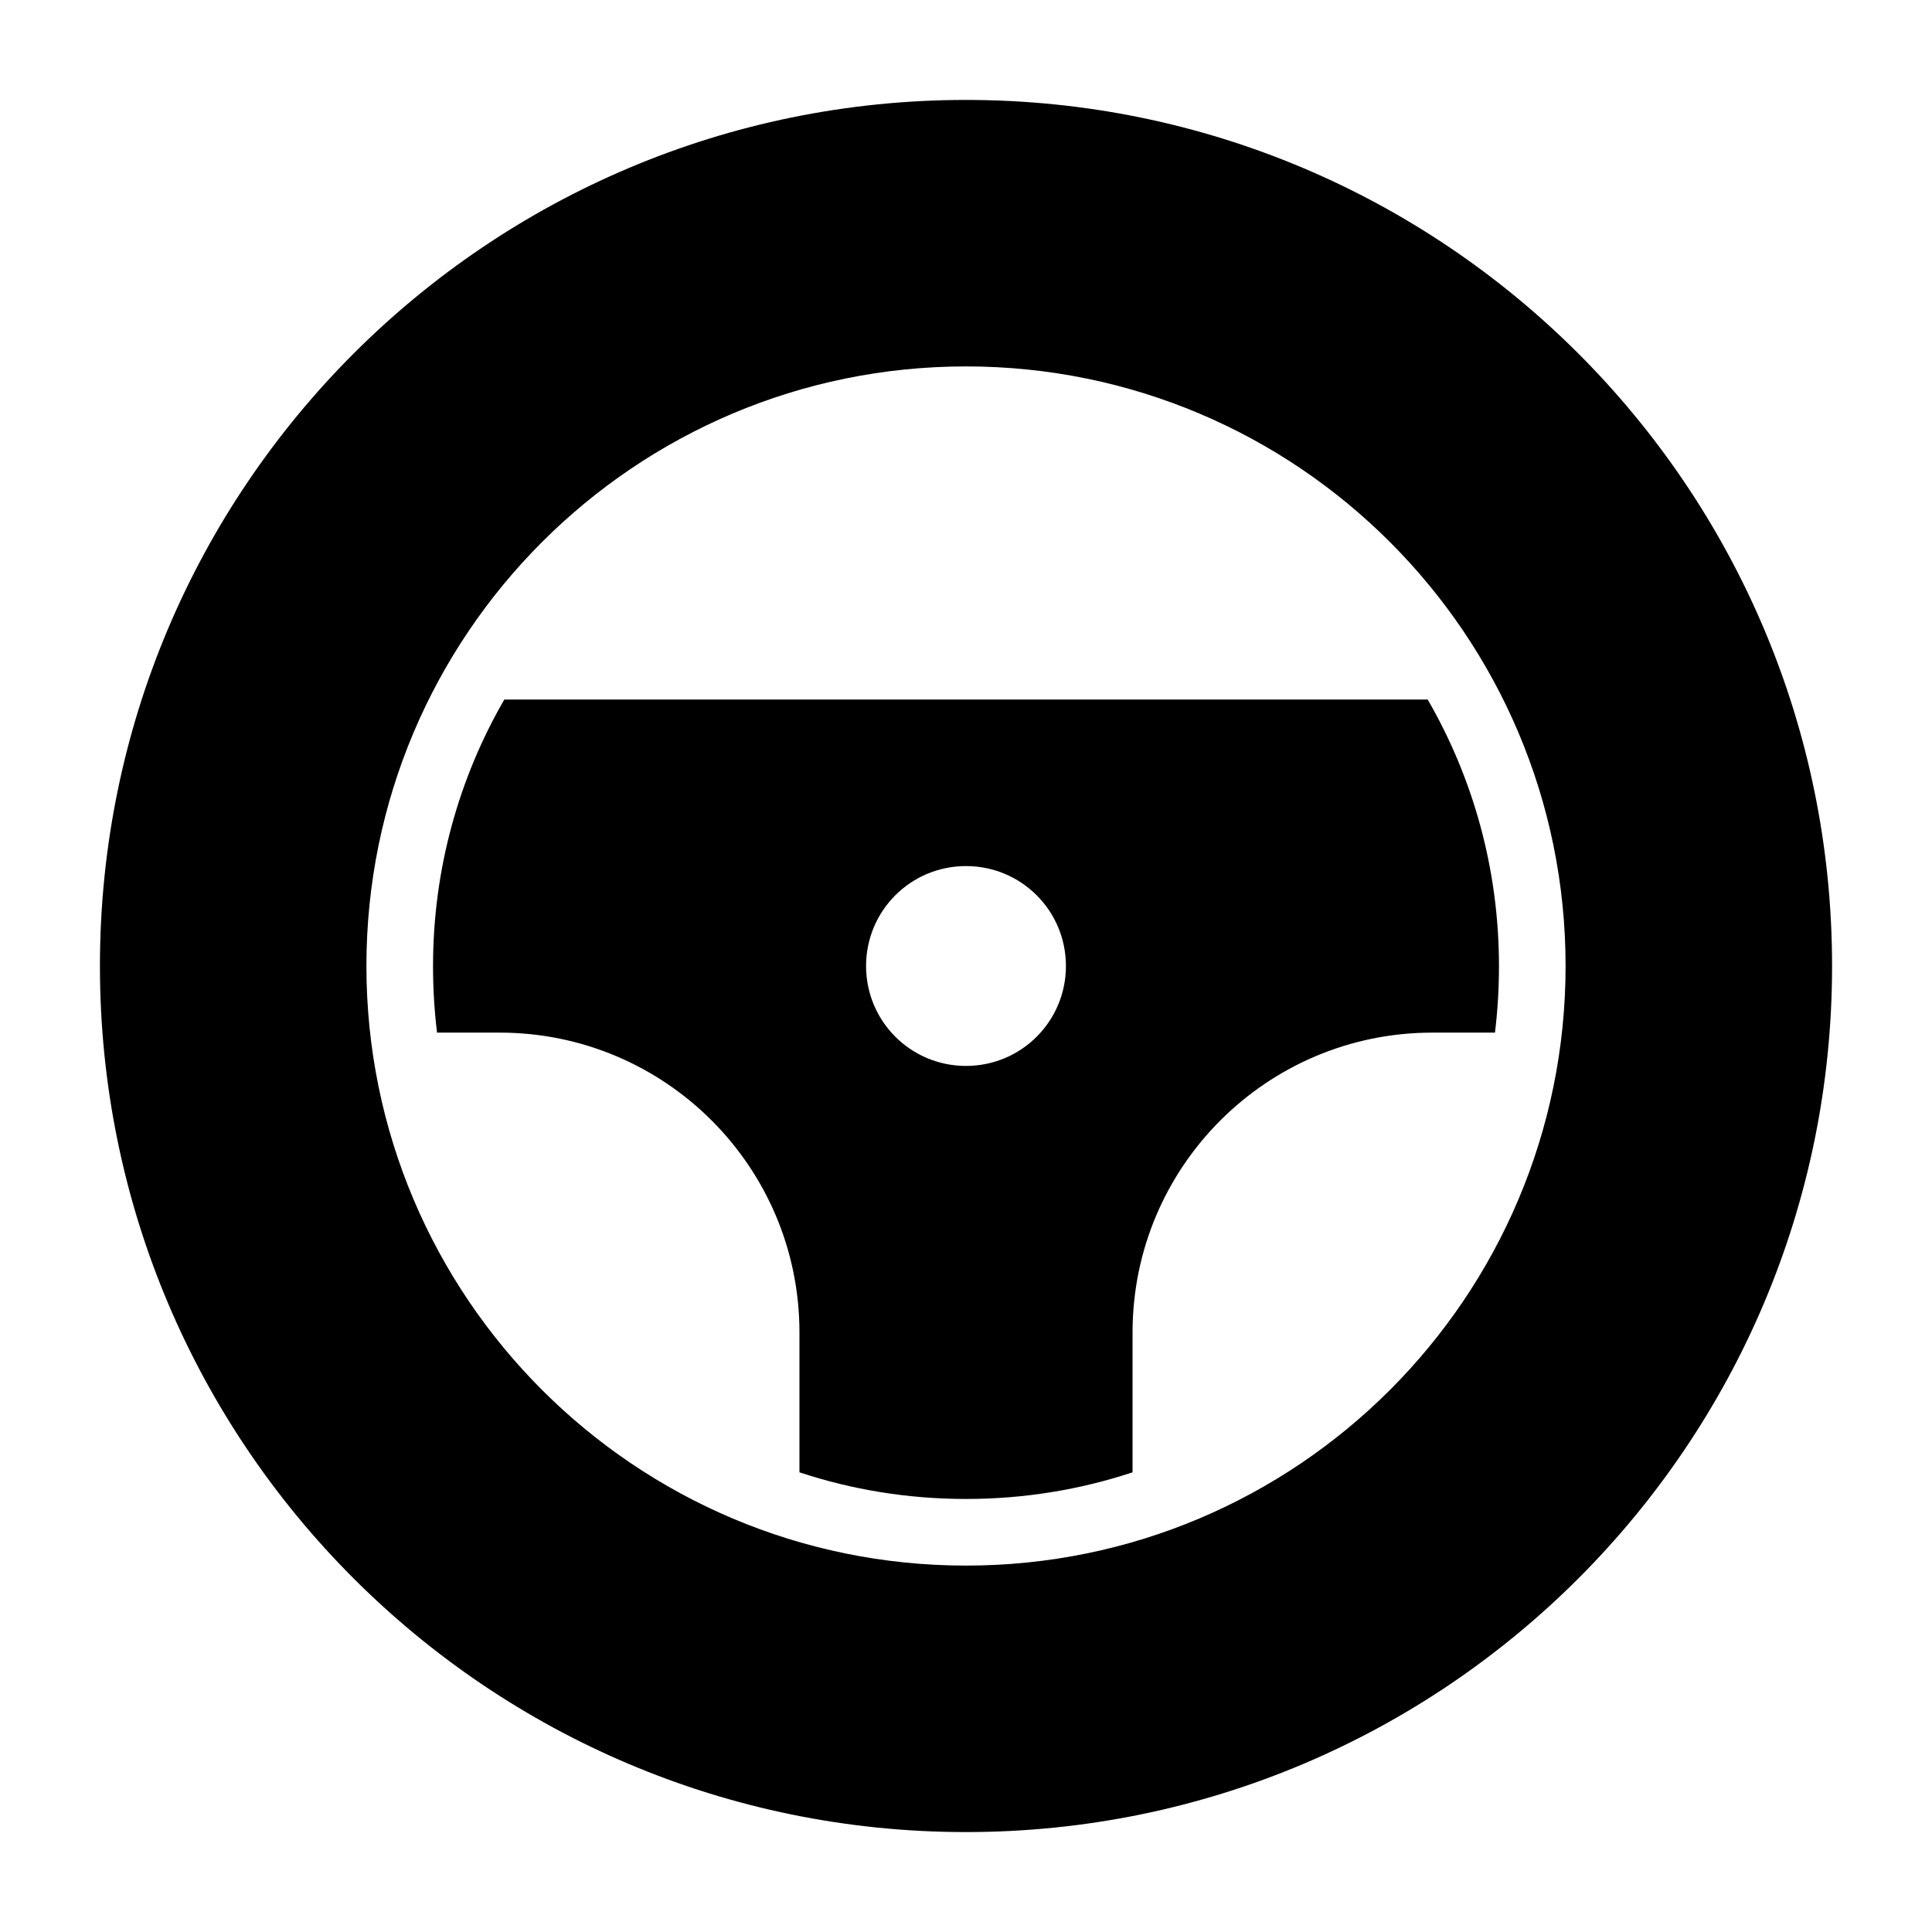 <?xml version="1.0" encoding="UTF-8"?>
<!DOCTYPE svg PUBLIC "-//W3C//DTD SVG 1.1//EN" "http://www.w3.org/Graphics/SVG/1.1/DTD/svg11.dtd">
<svg xmlns="http://www.w3.org/2000/svg" xml:space="preserve" width="580px" height="580px" shape-rendering="geometricPrecision" text-rendering="geometricPrecision" image-rendering="optimizeQuality" fill-rule="nonzero" clip-rule="nonzero" viewBox="0 0 5800 5800" xmlns:xlink="http://www.w3.org/1999/xlink">
	<title>steering_wheel icon</title>
	<desc>steering_wheel icon from the IconExperience.com I-Collection. Copyright by INCORS GmbH (www.incors.com).</desc>
		<path id="curve28"  d="M2900 1100c-994,0 -1800,806 -1800,1800 0,994 806,1800 1800,1800 994,0 1800,-806 1800,-1800 0,-994 -806,-1800 -1800,-1800zm500 2900l0 420c-157,52 -325,80 -500,80 -175,0 -343,-28 -500,-80l0 -420c0,-497 -403,-900 -900,-900l-188 0c-8,-66 -12,-132 -12,-200 0,-291 78,-565 214,-800l2772 0c136,235 214,509 214,800 0,68 -4,134 -12,200l-188 0c-497,0 -900,403 -900,900zm-500 -1400c-166,0 -300,134 -300,300 0,166 134,300 300,300 166,0 300,-134 300,-300 0,-166 -134,-300 -300,-300zm0 -2300c1436,0 2600,1164 2600,2600 0,1436 -1164,2600 -2600,2600 -1436,0 -2600,-1164 -2600,-2600 0,-1436 1164,-2600 2600,-2600z"/>
</svg>